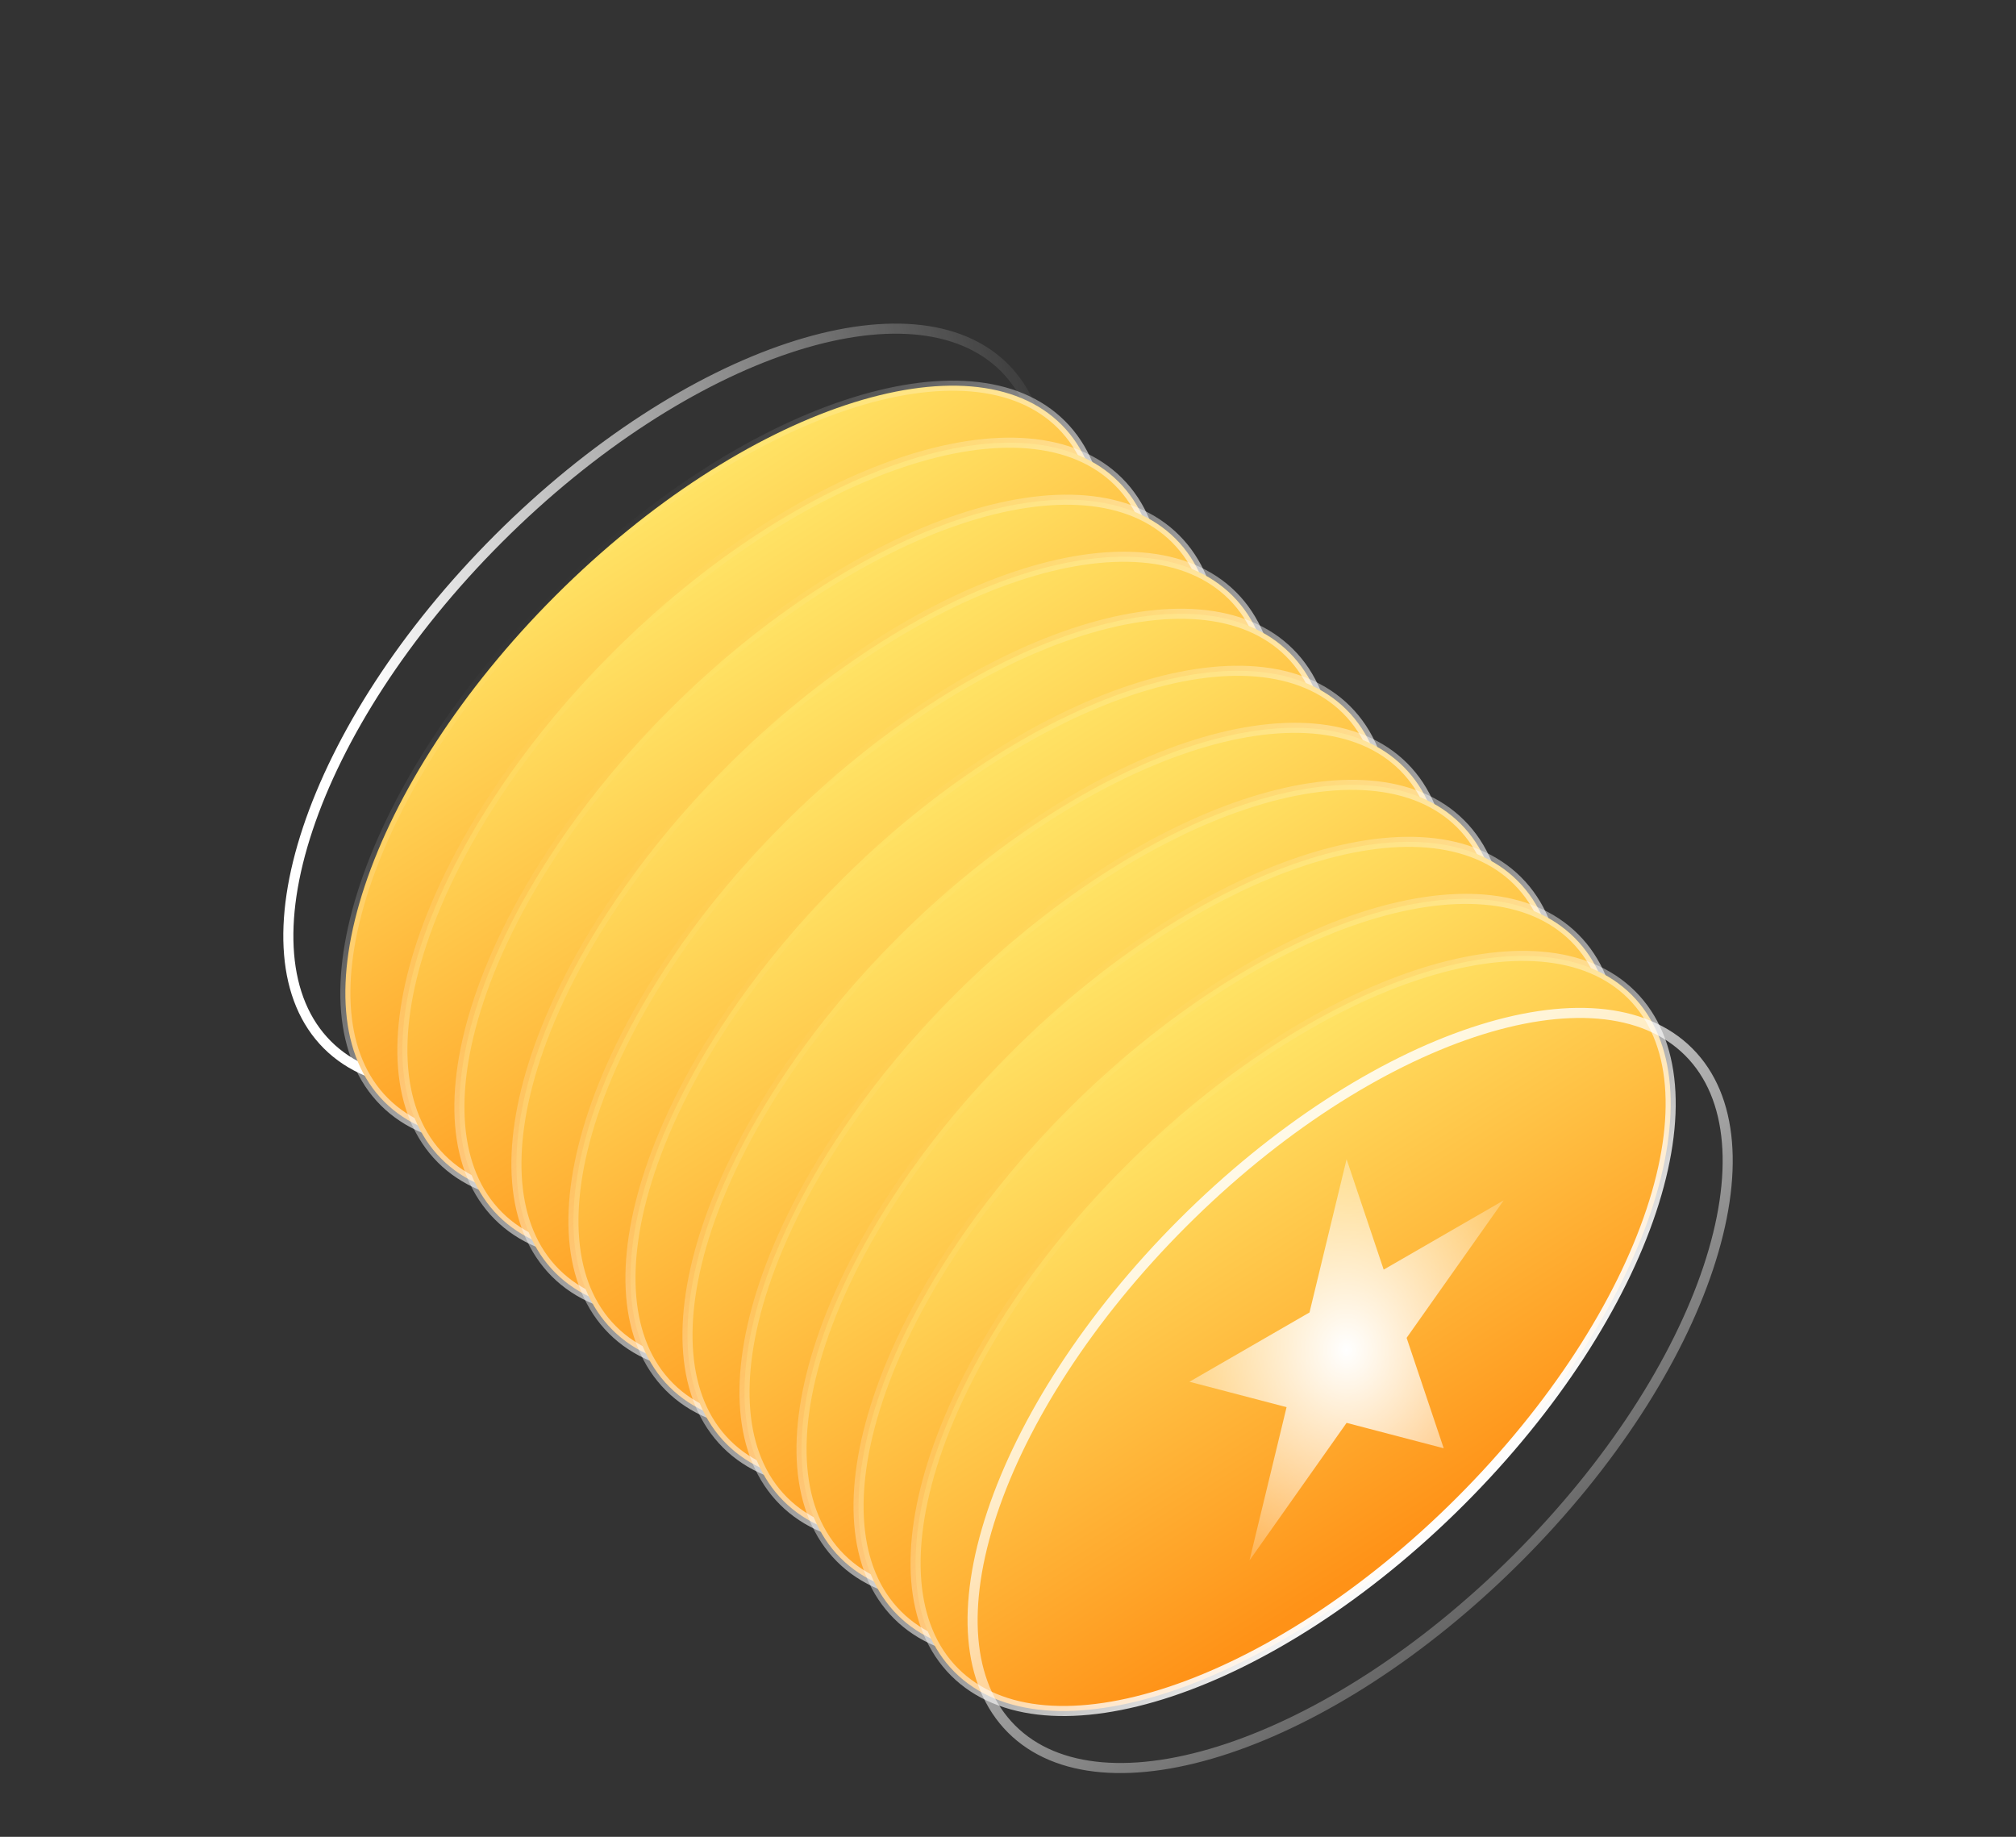 <svg width="450" height="410" viewBox="0 0 450 410" fill="none" xmlns="http://www.w3.org/2000/svg">
<rect x="0" y="0" width="450" height="410" fill="#333333" stroke="none"/>
<path d="M224.209 82.061C214.129 71.98 196.596 70.832 175.993 77.7C155.462 84.544 132.241 99.253 111.249 120.245C90.257 141.236 75.549 164.457 68.705 184.989C61.837 205.591 62.985 223.124 73.065 233.205C83.146 243.285 100.679 244.433 121.282 237.566C141.813 230.722 165.034 216.013 186.026 195.021C207.017 174.029 221.726 150.809 228.57 130.277C235.438 109.674 234.29 92.141 224.209 82.061Z" stroke="url(#paint0_linear_150_25)" stroke-width="2.25"/>
<path d="M236.937 94.79C226.857 84.71 209.324 83.562 188.721 90.43C168.189 97.273 144.968 111.982 123.977 132.974C102.985 153.966 88.276 177.187 81.432 197.718C74.565 218.321 75.713 235.854 85.793 245.934C95.874 256.015 113.407 257.163 134.009 250.295C154.541 243.451 177.762 228.742 198.753 207.751C219.745 186.759 234.454 163.538 241.298 143.007C248.166 122.404 247.018 104.871 236.937 94.79Z" fill="url(#paint1_linear_150_25)" stroke="url(#paint2_linear_150_25)" stroke-width="2.25"/>
<path d="M249.664 107.519C239.584 97.438 222.051 96.29 201.448 103.158C180.917 110.002 157.696 124.711 136.704 145.703C115.713 166.694 101.004 189.915 94.16 210.447C87.292 231.049 88.44 248.582 98.52 258.663C108.601 268.743 126.134 269.891 146.737 263.024C167.268 256.18 190.489 241.471 211.481 220.479C232.472 199.487 247.181 176.267 254.025 155.735C260.893 135.132 259.745 117.599 249.664 107.519Z" fill="url(#paint3_linear_150_25)" stroke="url(#paint4_linear_150_25)" stroke-width="2.25"/>
<path d="M262.393 120.245C252.312 110.164 234.779 109.017 214.176 115.884C193.645 122.728 170.424 137.437 149.432 158.429C128.441 179.42 113.732 202.641 106.888 223.173C100.02 243.775 101.168 261.308 111.248 271.389C121.329 281.469 138.862 282.617 159.465 275.75C179.996 268.906 203.217 254.197 224.209 233.205C245.2 212.214 259.909 188.993 266.753 168.461C273.621 147.858 272.473 130.325 262.393 120.245Z" fill="url(#paint5_linear_150_25)" stroke="url(#paint6_linear_150_25)" stroke-width="2.25"/>
<path d="M275.12 132.973C265.039 122.893 247.506 121.745 226.904 128.613C206.372 135.456 183.151 150.166 162.16 171.157C141.168 192.149 126.459 215.37 119.615 235.901C112.747 256.504 113.895 274.037 123.976 284.117C134.056 294.198 151.589 295.346 172.192 288.478C192.724 281.634 215.944 266.925 236.936 245.934C257.928 224.942 272.637 201.721 279.481 181.19C286.348 160.587 285.2 143.054 275.12 132.973Z" fill="url(#paint7_linear_150_25)" stroke="url(#paint8_linear_150_25)" stroke-width="2.25"/>
<path d="M287.848 145.702C277.767 135.622 260.234 134.474 239.632 141.342C219.1 148.185 195.879 162.895 174.888 183.886C153.896 204.878 139.187 228.099 132.343 248.63C125.475 269.233 126.623 286.766 136.704 296.846C146.784 306.927 164.317 308.075 184.92 301.207C205.452 294.363 228.672 279.654 249.664 258.663C270.656 237.671 285.365 214.45 292.209 193.919C299.076 173.316 297.928 155.783 287.848 145.702Z" fill="url(#paint9_linear_150_25)" stroke="url(#paint10_linear_150_25)" stroke-width="2.25"/>
<path d="M300.576 158.429C290.496 148.349 272.963 147.201 252.36 154.069C231.829 160.913 208.608 175.622 187.616 196.613C166.624 217.605 151.915 240.826 145.072 261.357C138.204 281.96 139.352 299.493 149.432 309.573C159.513 319.654 177.046 320.802 197.649 313.934C218.18 307.09 241.401 292.381 262.393 271.39C283.384 250.398 298.093 227.177 304.937 206.646C311.805 186.043 310.657 168.51 300.576 158.429Z" fill="url(#paint11_linear_150_25)" stroke="url(#paint12_linear_150_25)" stroke-width="2.25"/>
<path d="M313.304 171.158C303.224 161.077 285.691 159.93 265.088 166.797C244.556 173.641 221.335 188.35 200.344 209.342C179.352 230.333 164.643 253.554 157.799 274.086C150.932 294.689 152.08 312.221 162.16 322.302C172.241 332.383 189.773 333.53 210.376 326.663C230.908 319.819 254.129 305.11 275.12 284.118C296.112 263.127 310.821 239.906 317.665 219.374C324.532 198.771 323.385 181.238 313.304 171.158Z" fill="url(#paint13_linear_150_25)" stroke="url(#paint14_linear_150_25)" stroke-width="2.25"/>
<path d="M326.031 183.887C315.951 173.806 298.418 172.659 277.815 179.526C257.283 186.37 234.062 201.079 213.071 222.071C192.079 243.062 177.37 266.283 170.526 286.815C163.659 307.418 164.807 324.95 174.887 335.031C184.968 345.112 202.501 346.259 223.103 339.392C243.635 332.548 266.856 317.839 287.847 296.847C308.839 275.856 323.548 252.635 330.392 232.103C337.26 211.5 336.112 193.967 326.031 183.887Z" fill="url(#paint15_linear_150_25)" stroke="url(#paint16_linear_150_25)" stroke-width="2.25"/>
<path d="M338.759 196.613C328.679 186.533 311.146 185.385 290.543 192.253C270.012 199.097 246.791 213.806 225.799 234.797C204.808 255.789 190.099 279.01 183.255 299.541C176.387 320.144 177.535 337.677 187.615 347.758C197.696 357.838 215.229 358.986 235.832 352.118C256.363 345.274 279.584 330.565 300.576 309.574C321.567 288.582 336.276 265.361 343.12 244.83C349.988 224.227 348.84 206.694 338.759 196.613Z" fill="url(#paint17_linear_150_25)" stroke="url(#paint18_linear_150_25)" stroke-width="2.25"/>
<path d="M351.488 209.342C341.407 199.261 323.875 198.114 303.272 204.981C282.74 211.825 259.519 226.534 238.528 247.526C217.536 268.517 202.827 291.738 195.983 312.27C189.116 332.873 190.263 350.406 200.344 360.486C210.424 370.567 227.957 371.714 248.56 364.847C269.092 358.003 292.313 343.294 313.304 322.302C334.296 301.311 349.005 278.09 355.849 257.558C362.716 236.955 361.568 219.423 351.488 209.342Z" fill="url(#paint19_linear_150_25)" stroke="url(#paint20_linear_150_25)" stroke-width="2.25"/>
<path d="M364.216 222.069C354.135 211.988 336.602 210.84 315.999 217.708C295.468 224.552 272.247 239.261 251.255 260.252C230.264 281.244 215.555 304.465 208.711 324.996C201.843 345.599 202.991 363.132 213.072 373.213C223.152 383.293 240.685 384.441 261.288 377.573C281.819 370.729 305.04 356.02 326.032 335.029C347.024 314.037 361.733 290.816 368.576 270.285C375.444 249.682 374.296 232.149 364.216 222.069Z" fill="url(#paint21_linear_150_25)" stroke="url(#paint22_linear_150_25)" stroke-width="2.25"/>
<path d="M376.943 234.798C366.863 224.718 349.33 223.57 328.727 230.437C308.196 237.281 284.975 251.99 263.983 272.982C242.991 293.973 228.282 317.194 221.439 337.726C214.571 358.329 215.719 375.862 225.799 385.942C235.88 396.023 253.413 397.17 274.016 390.303C294.547 383.459 317.768 368.75 338.76 347.758C359.751 326.767 374.46 303.546 381.304 283.014C388.172 262.411 387.024 244.879 376.943 234.798Z" stroke="url(#paint23_linear_150_25)" stroke-width="2.25"/>
<path d="M300.579 258.75L308.859 283.395L335.654 267.925L313.977 298.626L322.257 323.271L300.579 317.601L278.902 348.302L287.182 314.096L265.505 308.425L292.299 292.956L300.579 258.75Z" fill="url(#paint24_radial_150_25)"/>
<defs>
<linearGradient id="paint0_linear_150_25" x1="76.505" y1="132.75" x2="240.755" y2="96.75" gradientUnits="userSpaceOnUse">
<stop stop-color="white"/>
<stop offset="1" stop-color="white" stop-opacity="0"/>
</linearGradient>
<linearGradient id="paint1_linear_150_25" x1="234.209" y1="58.706" x2="296.852" y2="157.136" gradientUnits="userSpaceOnUse">
<stop stop-color="#FFE264"/>
<stop offset="0.927" stop-color="#FF9217"/>
</linearGradient>
<linearGradient id="paint2_linear_150_25" x1="199.549" y1="208.546" x2="123.181" y2="132.179" gradientUnits="userSpaceOnUse">
<stop stop-color="white"/>
<stop offset="1" stop-color="white" stop-opacity="0"/>
</linearGradient>
<linearGradient id="paint3_linear_150_25" x1="246.936" y1="71.435" x2="309.58" y2="169.865" gradientUnits="userSpaceOnUse">
<stop stop-color="#FFE264"/>
<stop offset="0.927" stop-color="#FF9217"/>
</linearGradient>
<linearGradient id="paint4_linear_150_25" x1="212.276" y1="221.275" x2="135.909" y2="144.907" gradientUnits="userSpaceOnUse">
<stop stop-color="white"/>
<stop offset="1" stop-color="white" stop-opacity="0"/>
</linearGradient>
<linearGradient id="paint5_linear_150_25" x1="259.664" y1="84.161" x2="322.308" y2="182.591" gradientUnits="userSpaceOnUse">
<stop stop-color="#FFE264"/>
<stop offset="0.927" stop-color="#FF9217"/>
</linearGradient>
<linearGradient id="paint6_linear_150_25" x1="225.004" y1="234.001" x2="148.637" y2="157.633" gradientUnits="userSpaceOnUse">
<stop stop-color="white"/>
<stop offset="1" stop-color="white" stop-opacity="0"/>
</linearGradient>
<linearGradient id="paint7_linear_150_25" x1="272.391" y1="96.889" x2="335.035" y2="195.319" gradientUnits="userSpaceOnUse">
<stop stop-color="#FFE264"/>
<stop offset="0.927" stop-color="#FF9217"/>
</linearGradient>
<linearGradient id="paint8_linear_150_25" x1="237.732" y1="246.729" x2="161.364" y2="170.362" gradientUnits="userSpaceOnUse">
<stop stop-color="white"/>
<stop offset="1" stop-color="white" stop-opacity="0"/>
</linearGradient>
<linearGradient id="paint9_linear_150_25" x1="285.119" y1="109.618" x2="347.763" y2="208.048" gradientUnits="userSpaceOnUse">
<stop stop-color="#FFE264"/>
<stop offset="0.927" stop-color="#FF9217"/>
</linearGradient>
<linearGradient id="paint10_linear_150_25" x1="250.46" y1="259.458" x2="174.092" y2="183.091" gradientUnits="userSpaceOnUse">
<stop stop-color="white"/>
<stop offset="1" stop-color="white" stop-opacity="0"/>
</linearGradient>
<linearGradient id="paint11_linear_150_25" x1="297.848" y1="122.345" x2="360.492" y2="220.775" gradientUnits="userSpaceOnUse">
<stop stop-color="#FFE264"/>
<stop offset="0.927" stop-color="#FF9217"/>
</linearGradient>
<linearGradient id="paint12_linear_150_25" x1="263.188" y1="272.185" x2="186.821" y2="195.818" gradientUnits="userSpaceOnUse">
<stop stop-color="white"/>
<stop offset="1" stop-color="white" stop-opacity="0"/>
</linearGradient>
<linearGradient id="paint13_linear_150_25" x1="310.576" y1="135.074" x2="373.219" y2="233.504" gradientUnits="userSpaceOnUse">
<stop stop-color="#FFE264"/>
<stop offset="0.927" stop-color="#FF9217"/>
</linearGradient>
<linearGradient id="paint14_linear_150_25" x1="275.916" y1="284.914" x2="199.548" y2="208.546" gradientUnits="userSpaceOnUse">
<stop stop-color="white"/>
<stop offset="1" stop-color="white" stop-opacity="0"/>
</linearGradient>
<linearGradient id="paint15_linear_150_25" x1="323.303" y1="147.803" x2="385.946" y2="246.233" gradientUnits="userSpaceOnUse">
<stop stop-color="#FFE264"/>
<stop offset="0.927" stop-color="#FF9217"/>
</linearGradient>
<linearGradient id="paint16_linear_150_25" x1="288.643" y1="297.643" x2="212.275" y2="221.275" gradientUnits="userSpaceOnUse">
<stop stop-color="white"/>
<stop offset="1" stop-color="white" stop-opacity="0"/>
</linearGradient>
<linearGradient id="paint17_linear_150_25" x1="336.031" y1="160.529" x2="398.675" y2="258.959" gradientUnits="userSpaceOnUse">
<stop stop-color="#FFE264"/>
<stop offset="0.927" stop-color="#FF9217"/>
</linearGradient>
<linearGradient id="paint18_linear_150_25" x1="301.371" y1="310.369" x2="225.004" y2="234.002" gradientUnits="userSpaceOnUse">
<stop stop-color="white"/>
<stop offset="1" stop-color="white" stop-opacity="0"/>
</linearGradient>
<linearGradient id="paint19_linear_150_25" x1="348.76" y1="173.258" x2="411.403" y2="271.688" gradientUnits="userSpaceOnUse">
<stop stop-color="#FFE264"/>
<stop offset="0.927" stop-color="#FF9217"/>
</linearGradient>
<linearGradient id="paint20_linear_150_25" x1="314.1" y1="323.098" x2="237.732" y2="246.73" gradientUnits="userSpaceOnUse">
<stop stop-color="white"/>
<stop offset="1" stop-color="white" stop-opacity="0"/>
</linearGradient>
<linearGradient id="paint21_linear_150_25" x1="361.487" y1="185.984" x2="424.131" y2="284.414" gradientUnits="userSpaceOnUse">
<stop stop-color="#FFE264"/>
<stop offset="0.927" stop-color="#FF9217"/>
</linearGradient>
<linearGradient id="paint22_linear_150_25" x1="326.827" y1="335.824" x2="250.46" y2="259.457" gradientUnits="userSpaceOnUse">
<stop stop-color="white"/>
<stop offset="1" stop-color="white" stop-opacity="0"/>
</linearGradient>
<linearGradient id="paint23_linear_150_25" x1="256.504" y1="243.001" x2="369.004" y2="387.001" gradientUnits="userSpaceOnUse">
<stop stop-color="white"/>
<stop offset="1" stop-color="white" stop-opacity="0"/>
</linearGradient>
<radialGradient id="paint24_radial_150_25" cx="0" cy="0" r="1" gradientUnits="userSpaceOnUse" gradientTransform="translate(300.579 301.335) rotate(90) scale(68.609 59.417)">
<stop stop-color="white"/>
<stop offset="1" stop-color="white" stop-opacity="0"/>
</radialGradient>
</defs>
</svg>
